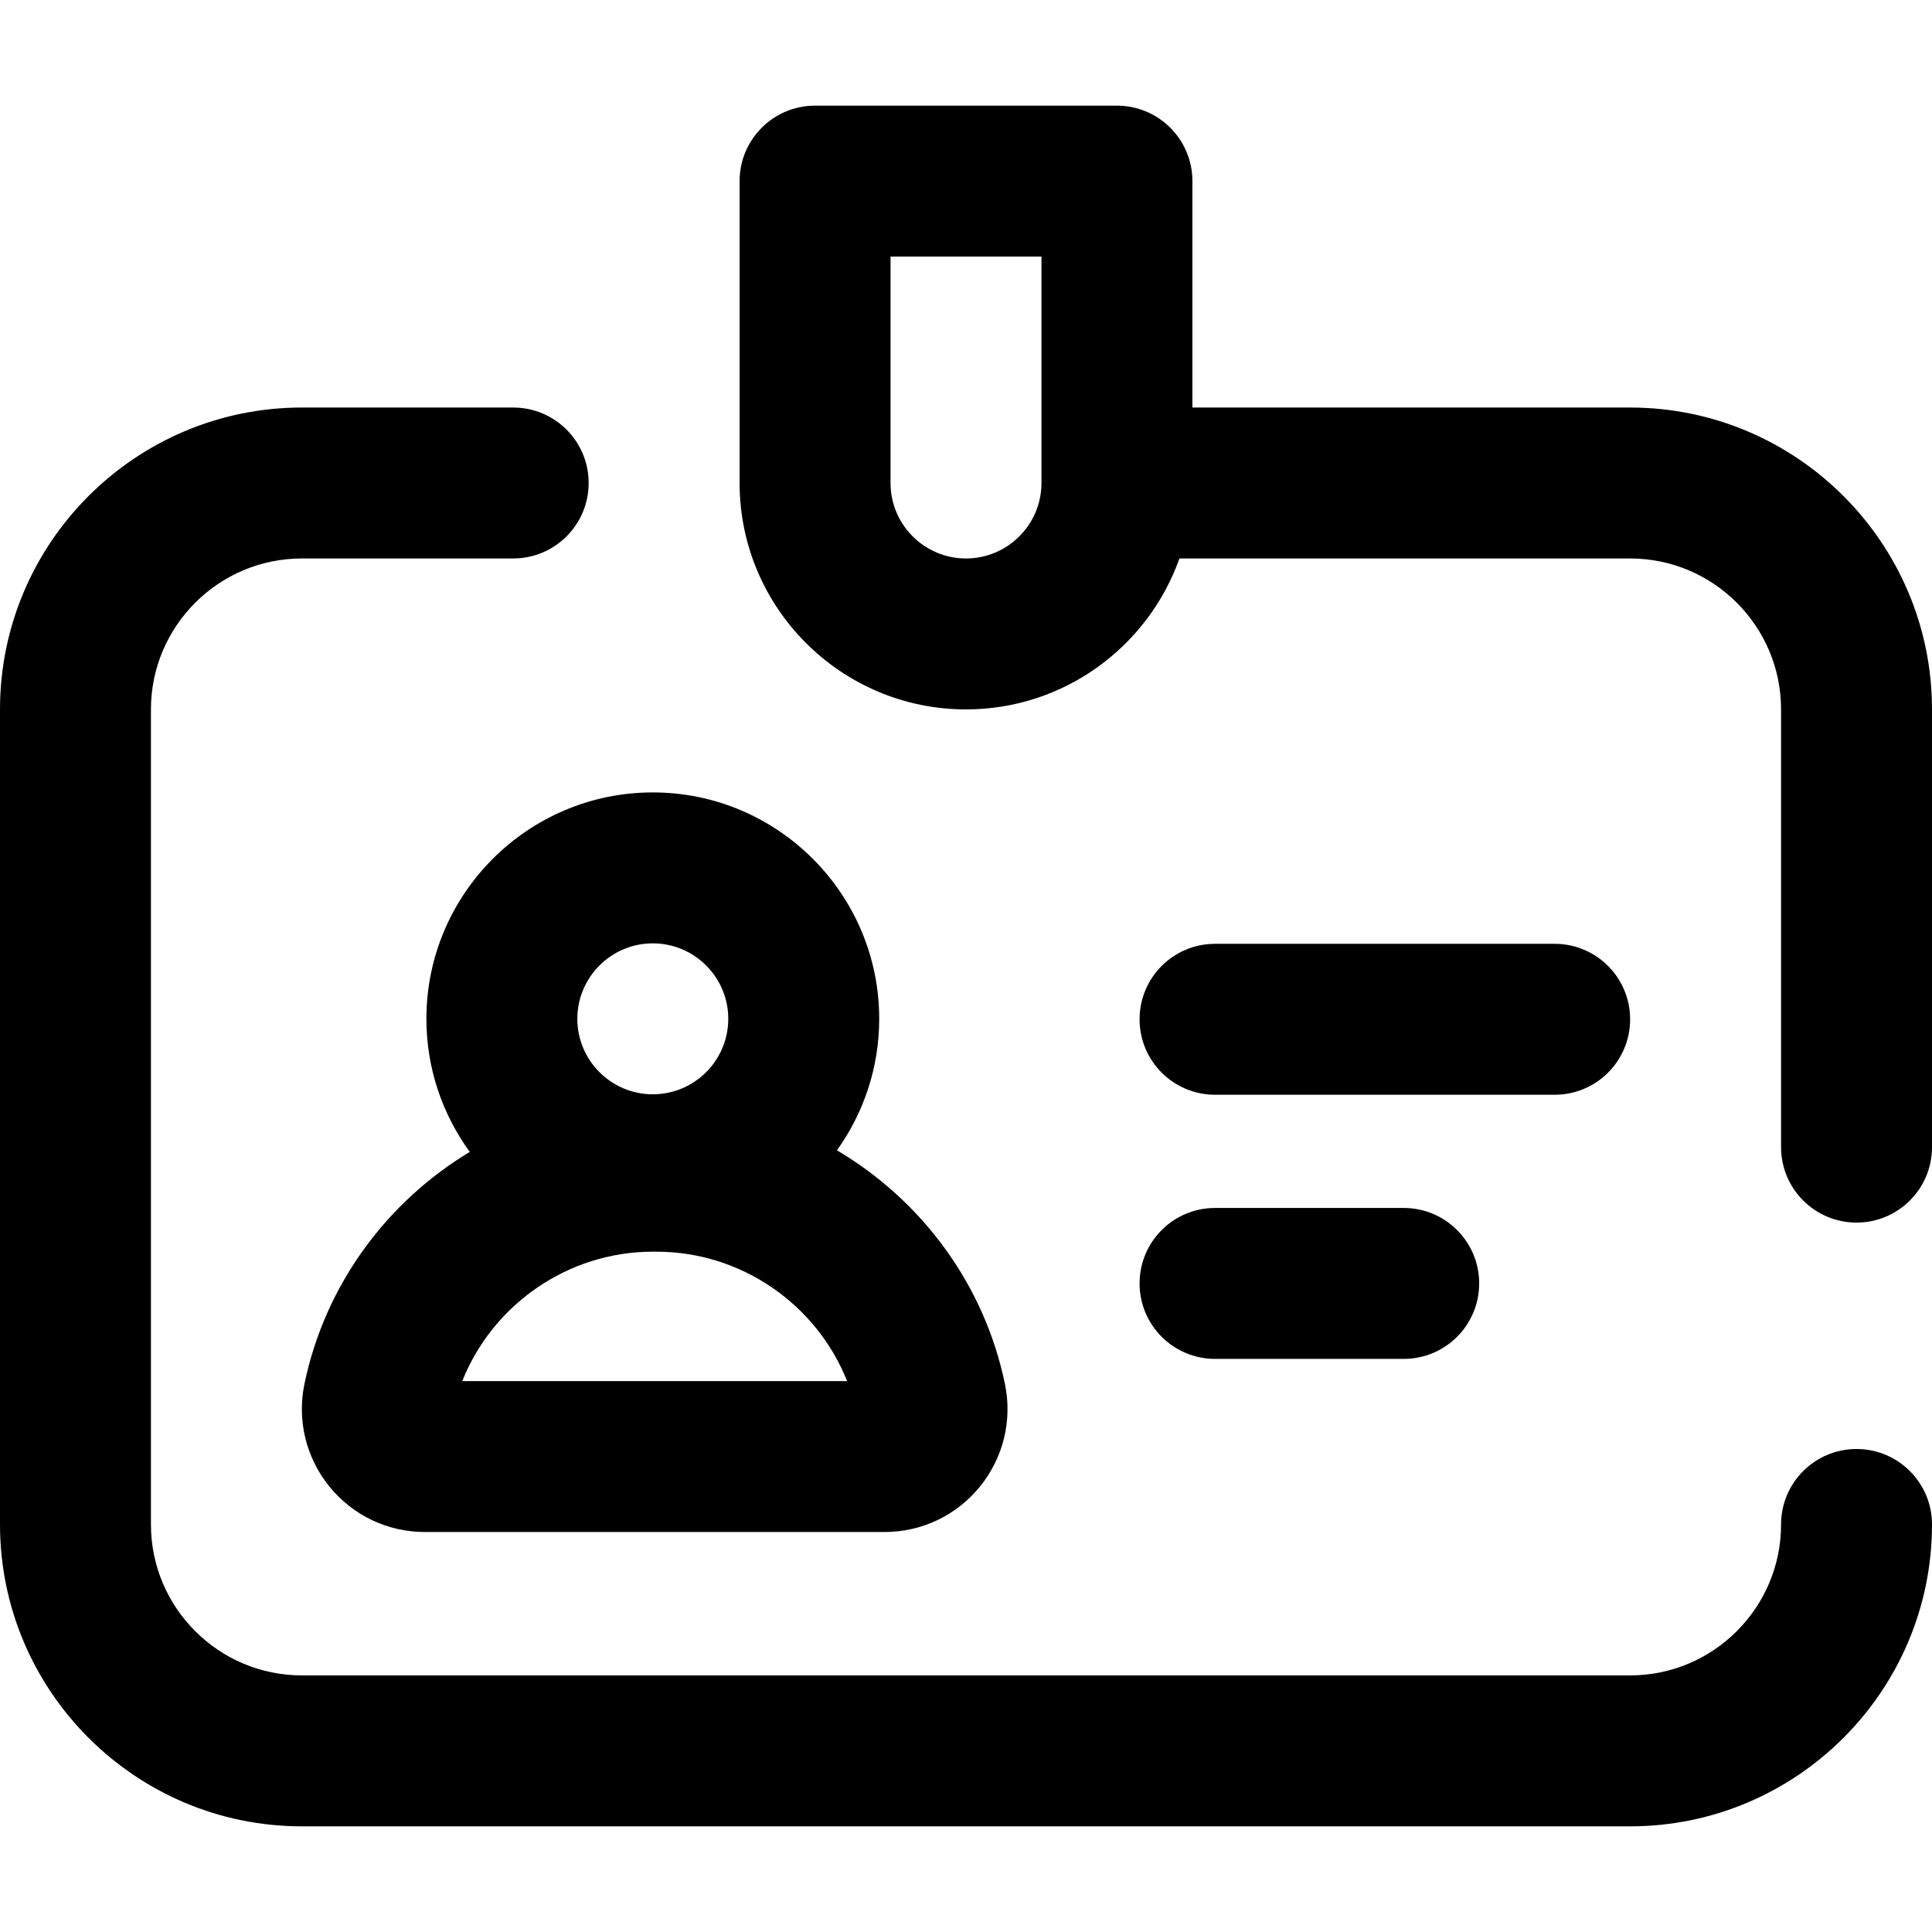 <?xml version="1.0" encoding="iso-8859-1"?>
<!-- Generator: Adobe Illustrator 19.0.0, SVG Export Plug-In . SVG Version: 6.00 Build 0)  -->
<svg version="1.1" id="Capa_1" xmlns="http://www.w3.org/2000/svg" xmlns:xlink="http://www.w3.org/1999/xlink" x="0px" y="0px"
	 viewBox="0 0 512 512" style="enable-background:new 0 0 512 512;" xml:space="preserve">
<g>
	<g>
		<g>
			<path d="M173,210c-33.084,0-60,26.916-60,60c0,13.17,4.276,25.355,11.498,35.262c-21.937,13.219-38.331,35.14-43.807,61.443
				c-2.015,9.675,0.402,19.619,6.631,27.277C93.533,401.62,102.741,406,112.587,406h121.826c9.845,0,19.054-4.38,25.264-12.017
				c6.229-7.658,8.646-17.601,6.631-27.277c-5.534-26.583-22.22-48.689-44.509-61.862C228.839,295.013,233,282.987,233,270
				C233,236.916,206.084,210,173,210z M173,250c11.028,0,20,8.972,20,20s-8.972,20-20,20s-20-8.972-20-20S161.972,250,173,250z
				 M224.489,366H122.51c8.071-20.315,28.033-34.289,50.49-34.289h1C196.456,331.711,216.419,345.684,224.489,366z"/>
			<path d="M492,384c-11.046,0-20,8.954-20,20c0,22.056-17.944,40-40,40H80c-22.056,0-40-17.944-40-40V188c0-22.056,17.944-40,40-40
				h56c11.046,0,20-8.954,20-20c0-11.046-8.954-20-20-20H80c-44.112,0-80,35.888-80,80v216c0,44.112,35.888,80,80,80h352
				c44.112,0,80-35.888,80-80C512,392.954,503.046,384,492,384z"/>
			<path d="M432,108H316V48c0-11.046-8.954-20-20-20h-80c-11.046,0-20,8.954-20,20v80c0,33.084,26.916,60,60,60
				c26.073,0,48.304-16.722,56.56-40H432c22.056,0,40,17.944,40,40v116c0,11.046,8.954,20,20,20c11.046,0,20-8.954,20-20V188
				C512,143.888,476.112,108,432,108z M276,128c0,11.028-8.972,20-20,20s-20-8.972-20-20V68h40V128z"/>
			<path d="M322,360.122h50c11.046,0,20-8.954,20-20c0-11.046-8.954-20-20-20h-50c-11.046,0-20,8.954-20,20
				C302,351.168,310.954,360.122,322,360.122z"/>
			<path d="M322,290.122h90c11.046,0,20-8.954,20-20c0-11.046-8.954-20-20-20h-90c-11.046,0-20,8.954-20,20
				C302,281.168,310.954,290.122,322,290.122z"/>
		</g>
	</g>
</g>
<g>
</g>
<g>
</g>
<g>
</g>
<g>
</g>
<g>
</g>
<g>
</g>
<g>
</g>
<g>
</g>
<g>
</g>
<g>
</g>
<g>
</g>
<g>
</g>
<g>
</g>
<g>
</g>
<g>
</g>
</svg>
